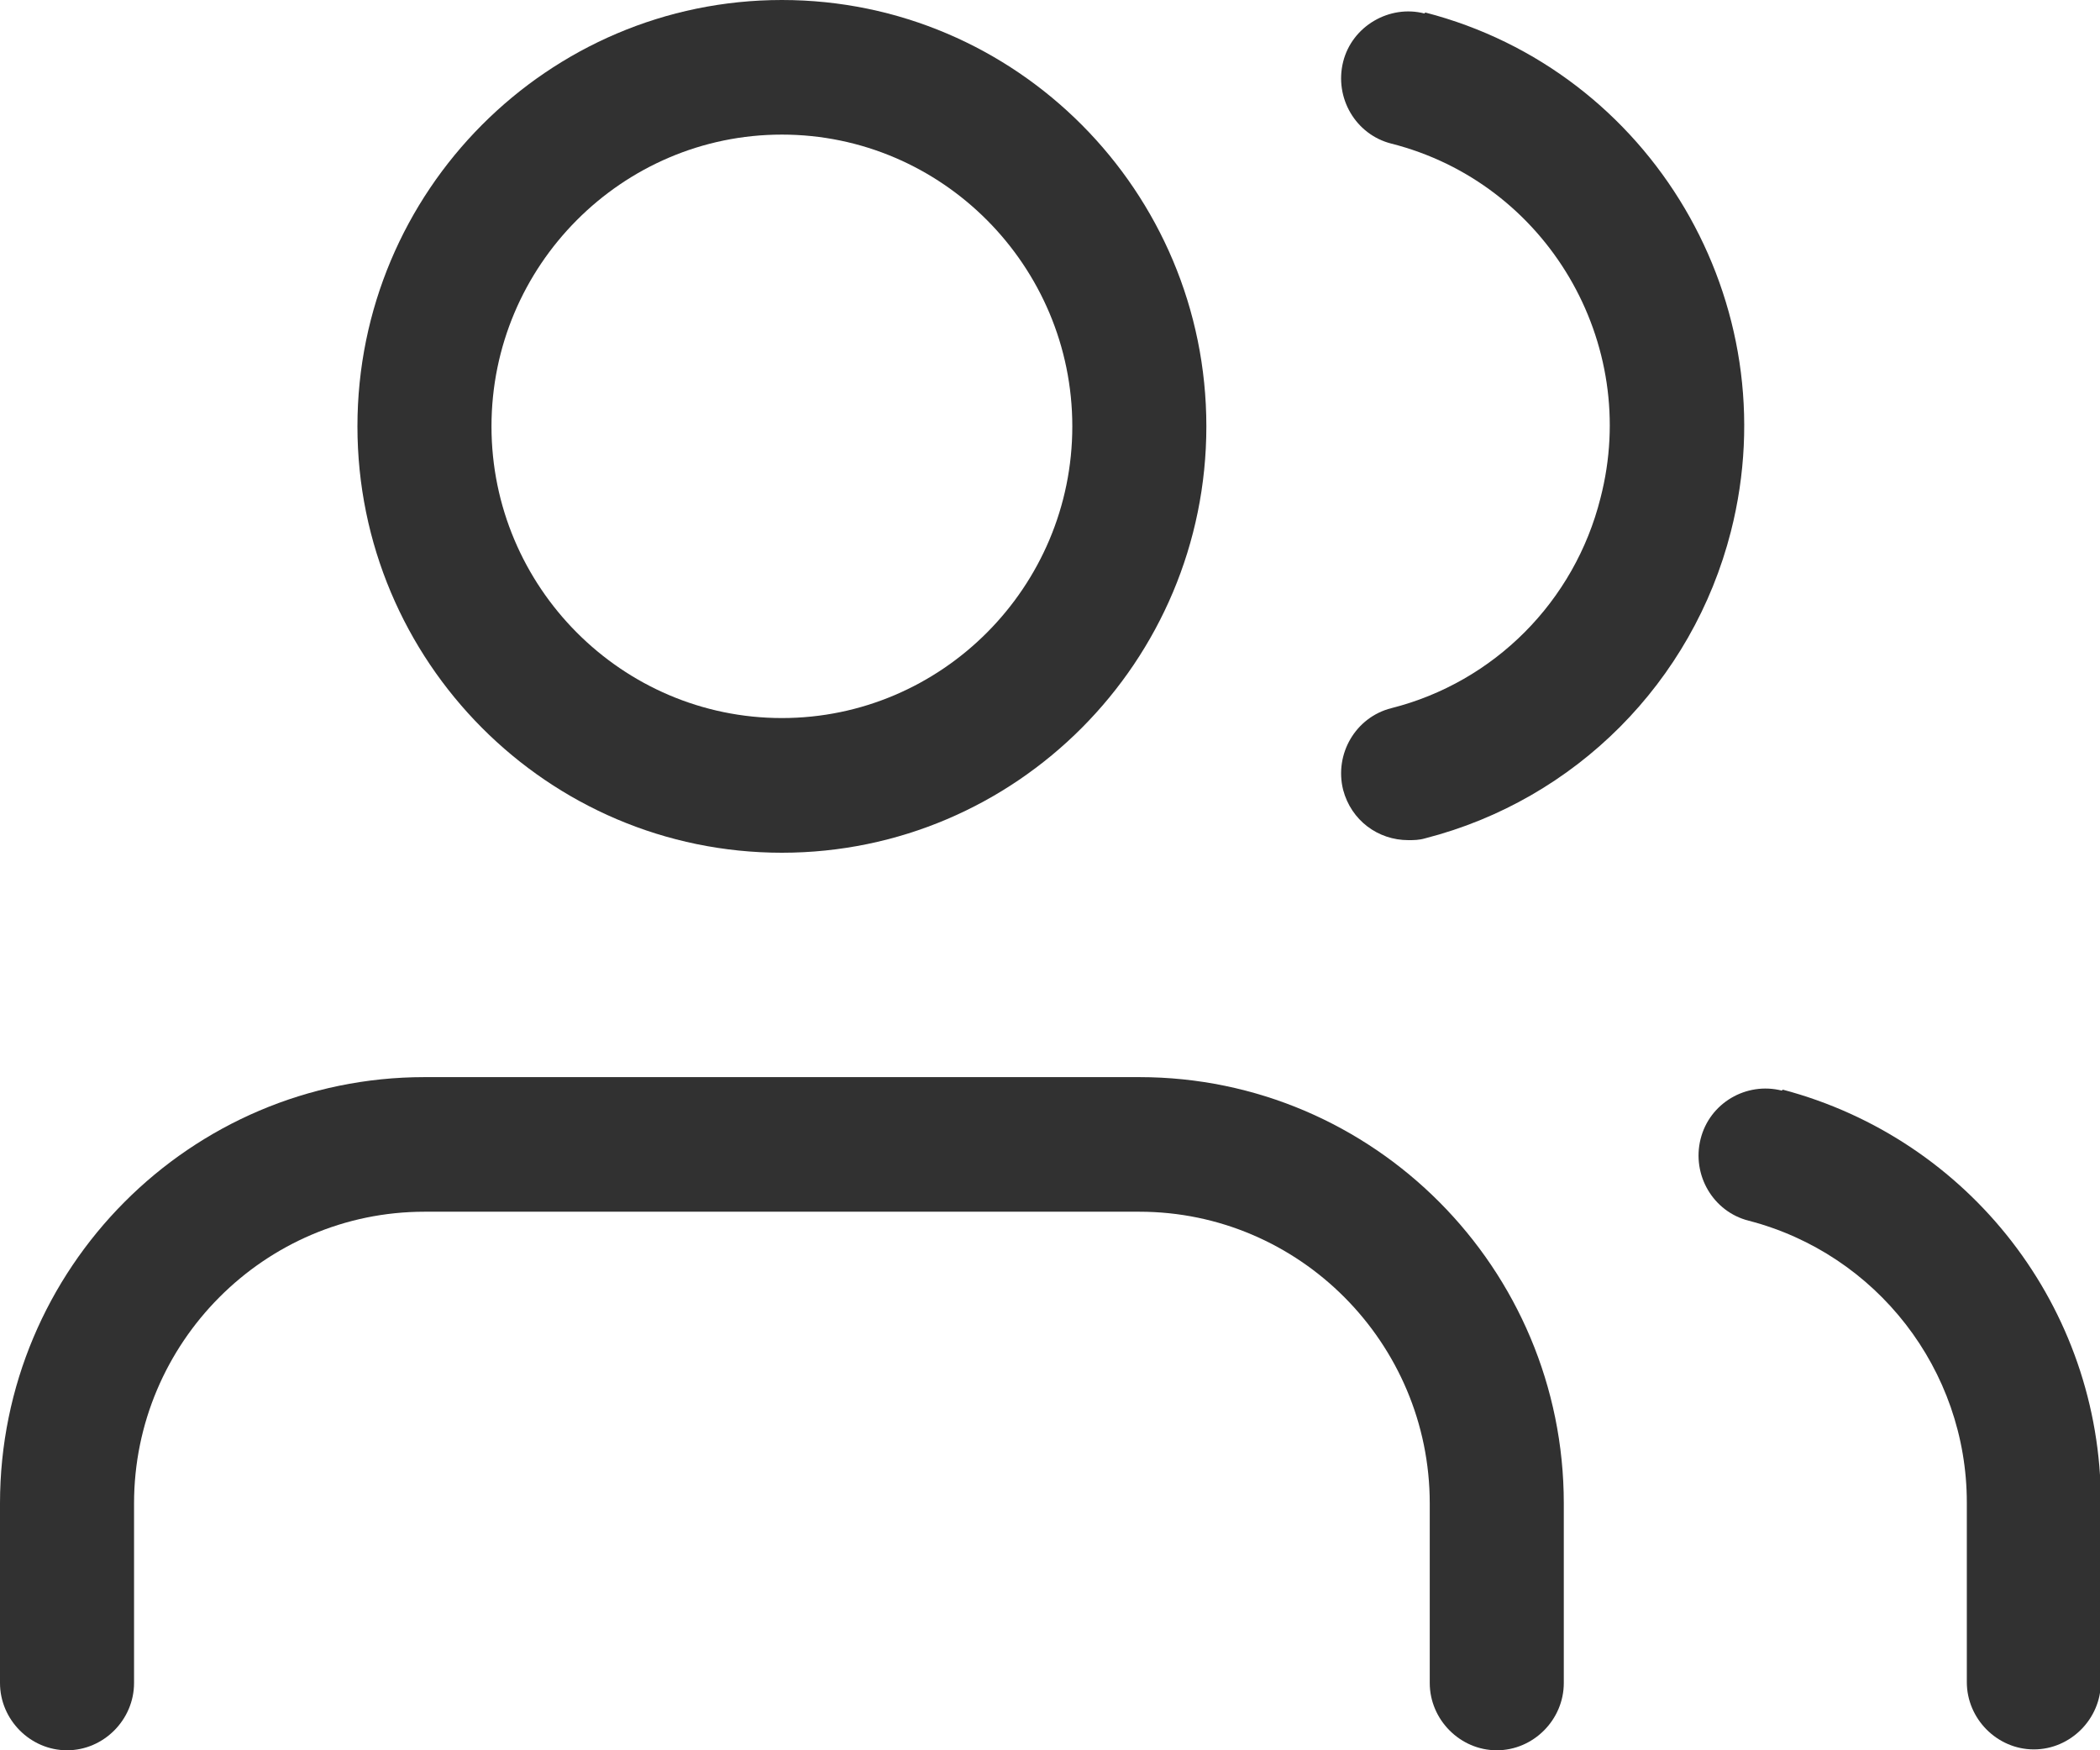 <svg width="24" height="20" viewBox="0 0 24 20" fill="none" xmlns="http://www.w3.org/2000/svg">
<g clip-path="url(#clip0_222_842)">
<path d="M13.021 12.308H4.851C2.175 12.308 0 14.492 0 17.179V19.231C0 19.651 0.347 20 0.766 20C1.185 20 1.532 19.651 1.532 19.231V17.179C1.532 15.344 3.023 13.846 4.851 13.846H13.021C14.849 13.846 16.34 15.344 16.34 17.179V19.231C16.34 19.651 16.688 20 17.106 20C17.525 20 17.872 19.651 17.872 19.231V17.179C17.872 14.492 15.697 12.308 13.021 12.308Z" fill="#313131"/>
<path d="M8.936 9.744C11.612 9.744 13.787 7.559 13.787 4.872C13.787 2.185 11.612 0 8.936 0C6.26 0 4.085 2.185 4.085 4.872C4.085 7.559 6.26 9.744 8.936 9.744ZM8.936 1.538C10.764 1.538 12.255 3.036 12.255 4.872C12.255 6.708 10.764 8.205 8.936 8.205C7.108 8.205 5.617 6.708 5.617 4.872C5.617 3.036 7.108 1.538 8.936 1.538Z" fill="#313131"/>
<path d="M20.364 12.462C19.956 12.359 19.537 12.605 19.435 13.016C19.333 13.426 19.578 13.846 19.986 13.949C21.447 14.328 22.478 15.652 22.478 17.169V19.221C22.478 19.641 22.825 19.99 23.244 19.99C23.663 19.99 24.01 19.641 24.01 19.221V17.169C24.01 14.944 22.509 13.016 20.374 12.451L20.364 12.462Z" fill="#313131"/>
<path d="M16.279 0.154C15.881 0.051 15.452 0.297 15.35 0.707C15.248 1.118 15.493 1.538 15.901 1.641C17.678 2.092 18.751 3.918 18.291 5.692C17.995 6.872 17.076 7.795 15.901 8.092C15.493 8.195 15.248 8.615 15.35 9.025C15.442 9.374 15.748 9.6 16.095 9.6C16.157 9.6 16.218 9.6 16.289 9.579C18.005 9.138 19.343 7.795 19.782 6.072C20.446 3.466 18.873 0.81 16.289 0.143L16.279 0.154Z" fill="#313131"/>
</g>
<defs>
<clipPath id="clip0_222_842">
<rect width="24" height="20" fill="white"/>
</clipPath>
</defs>
</svg>
